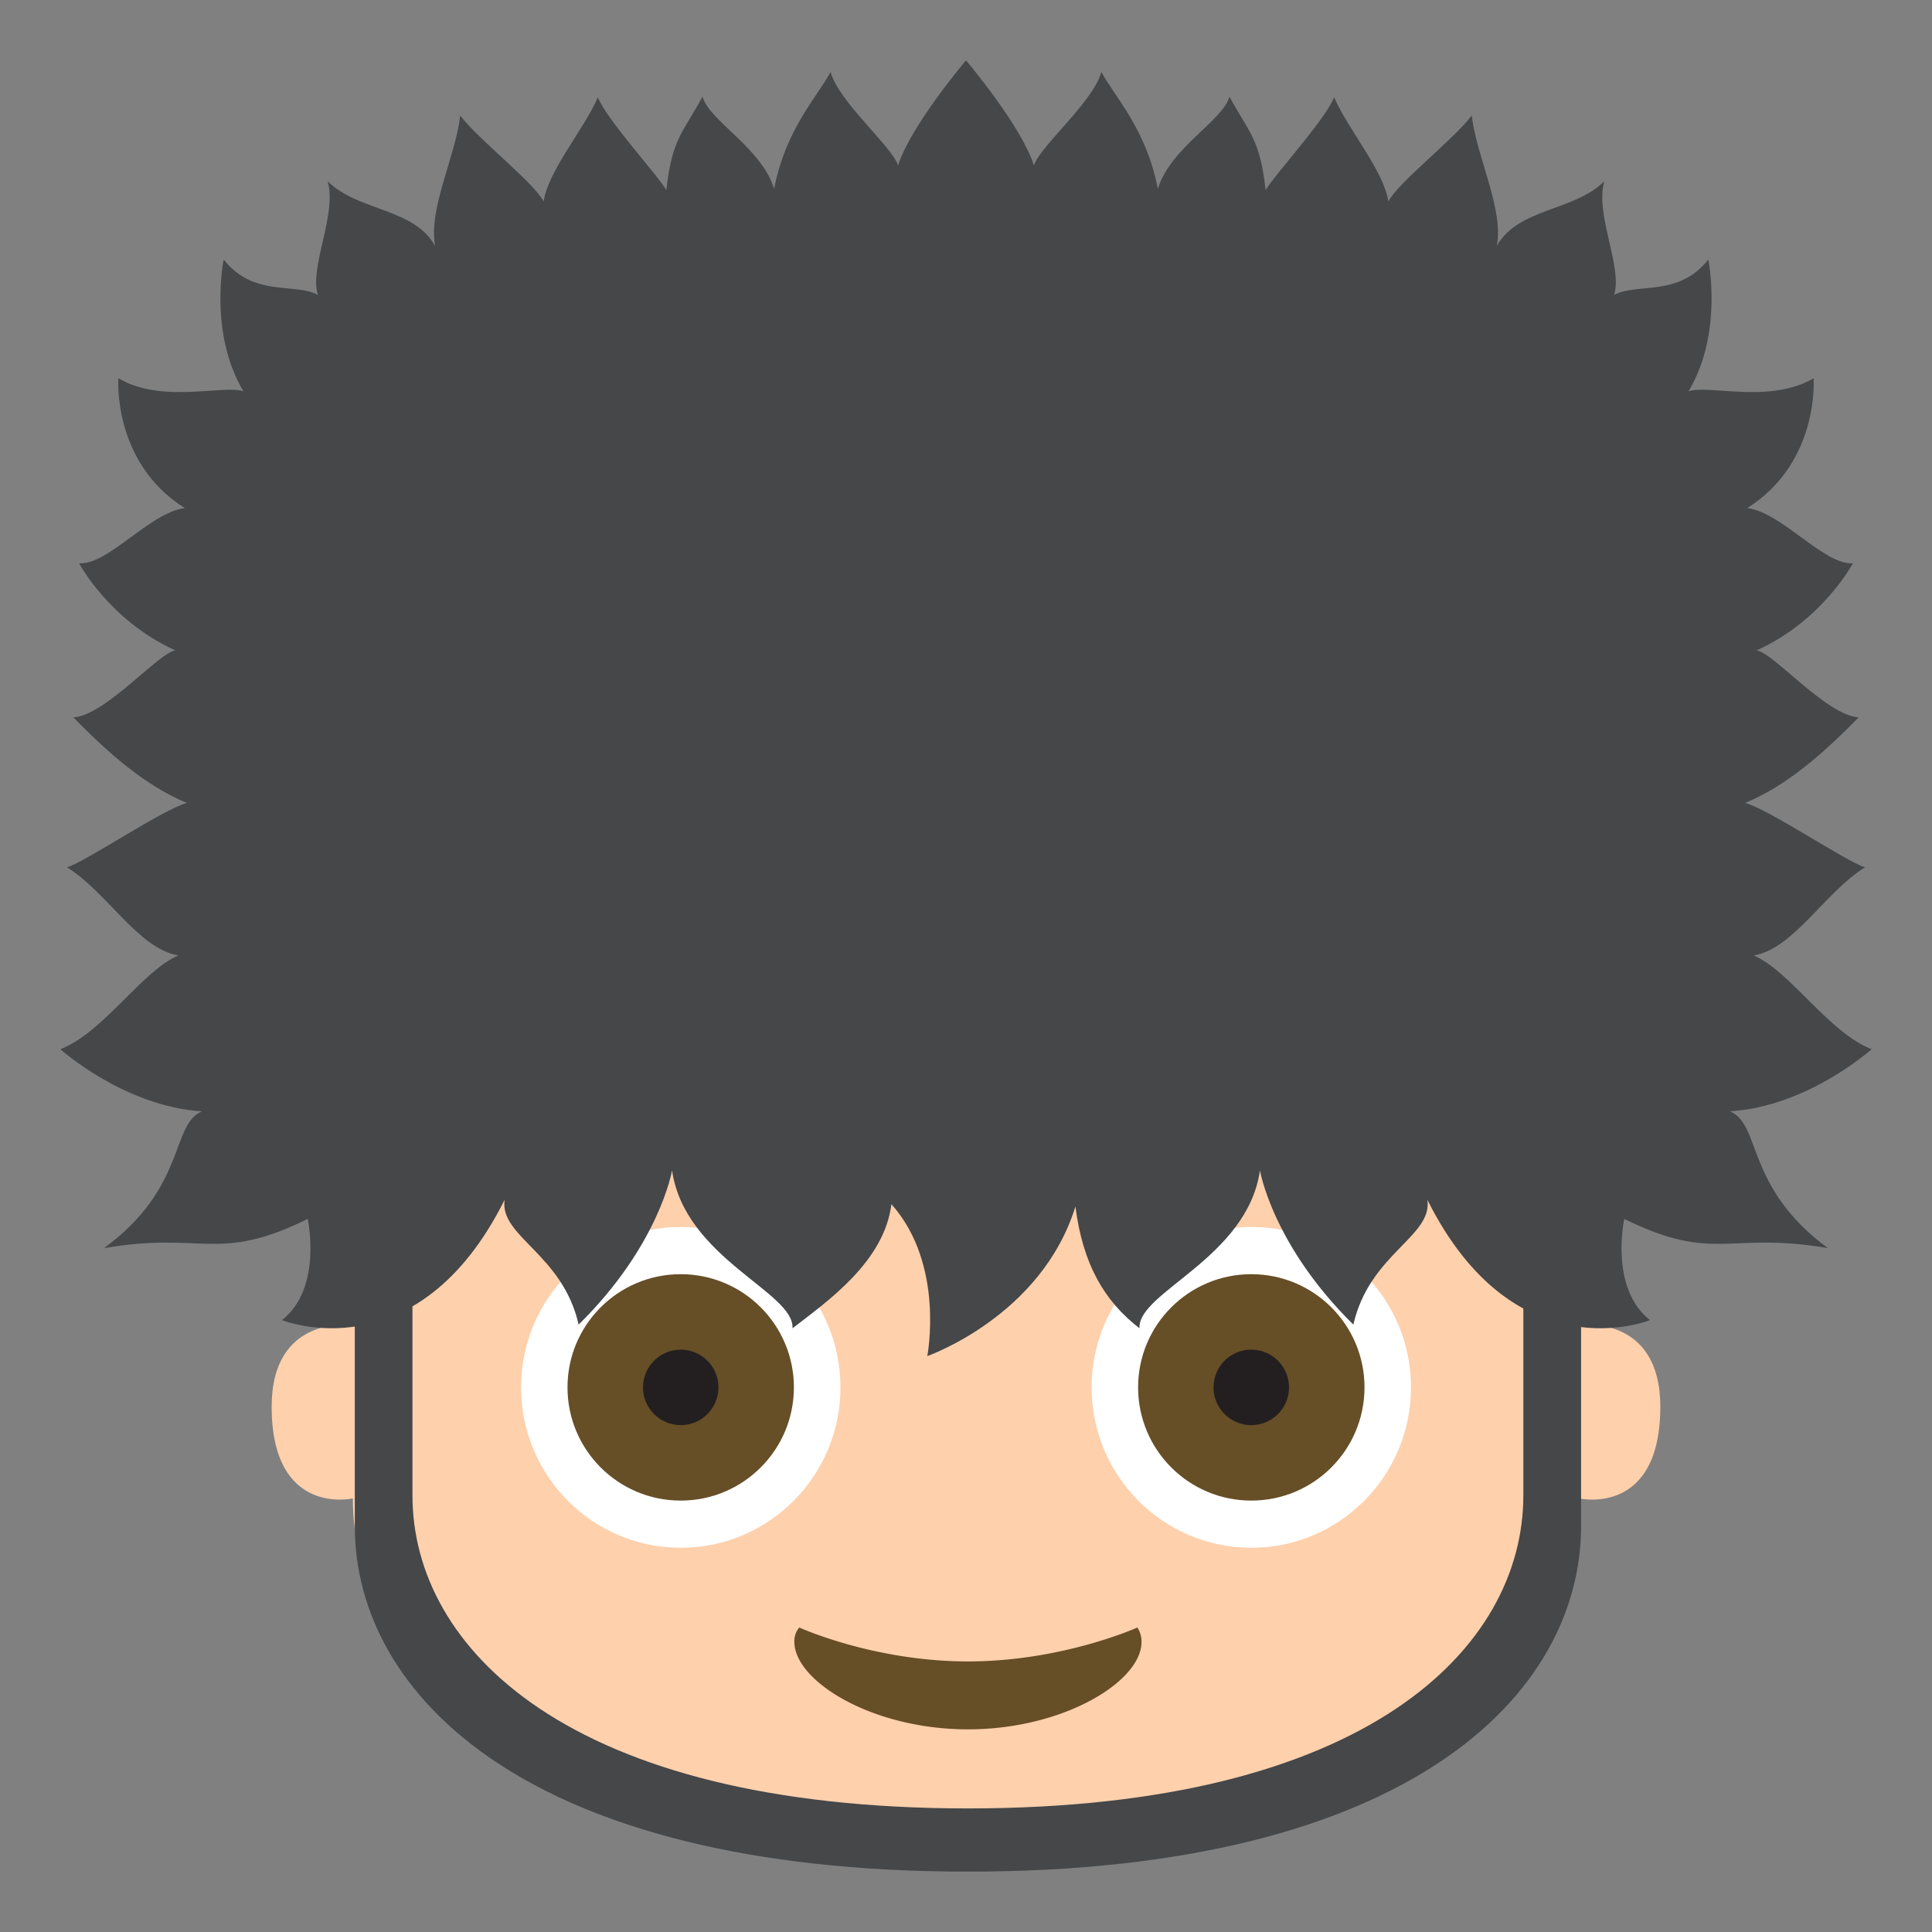 <!--
  - Copyright (c) 2022 船山信息 chuanshaninfo.com
  - The project is licensed under Mulan PubL v2.
  - You can use this software according to the terms and conditions of the Mulan
  - PubL v2. You may obtain a copy of Mulan PubL v2 at:
  -          http://license.coscl.org.cn/MulanPubL-2.0
  - THIS SOFTWARE IS PROVIDED ON AN "AS IS" BASIS, WITHOUT WARRANTIES OF ANY KIND,
  - EITHER EXPRESS OR IMPLIED, INCLUDING BUT NOT LIMITED TO NON-INFRINGEMENT,
  - MERCHANTABILITY OR FIT FOR A PARTICULAR PURPOSE.
  - See the Mulan PubL v2 for more details.
  -->

<svg xmlns="http://www.w3.org/2000/svg" width="64" height="64" viewBox="0 0 64 64"><rect x="0" y="0" width="64" height="64" fill="#808080" stroke="none"/><path fill="#FED0AC" d="M52.387 43.893c-3.164-1.201-2.059-6.799-2.059-6.799H13.672s1.107 5.598-2.059 6.799c0 0-2.614-.333-2.614 2.704 0 3.66 2.69 3.04 2.69 3.04 0 5.572 5.693 11.448 20.311 11.448 14.616 0 20.312-5.876 20.312-11.448 0 0 2.688.62 2.688-3.04 0-3.037-2.613-2.704-2.613-2.704z"/><path fill="#454749" d="M50.463 38.635v10.901c0 5.048-5.16 10.37-18.399 10.37-13.241 0-18.401-5.322-18.401-10.37V38.635h-1.91v11.919C11.752 56.125 17.448 62 32.063 62c14.616 0 20.312-5.875 20.312-11.446V38.635h-1.912z"/><ellipse fill="#FFF" cx="41.451" cy="45.958" rx="5.29" ry="5.314"/><ellipse fill="#FFF" cx="22.551" cy="45.958" rx="5.29" ry="5.314"/><path fill="#664E27" d="M26.476 53.913a.697.697 0 0 0-.162.471c-.002 1.305 2.574 2.903 5.75 2.903s5.75-1.588 5.75-2.894a.852.852 0 0 0-.137-.48s-2.484 1.124-5.613 1.124c-3.124 0-5.588-1.124-5.588-1.124z"/><circle fill="#664E27" cx="41.451" cy="45.959" r="3.75"/><path fill="#231F20" d="M42.7 45.959a1.25 1.25 0 0 1-2.5 0 1.25 1.25 0 1 1 2.5 0z"/><g><circle fill="#664E27" cx="22.549" cy="45.959" r="3.75"/><circle fill="#231F20" cx="22.55" cy="45.959" r="1.25"/></g><path fill="#454749" d="M57.305 36.813C59.889 36.657 62 34.756 62 34.756c-1.422-.547-2.714-2.603-3.907-3.106 1.325-.22 2.36-2.098 3.687-2.918-.652-.206-3.184-1.925-3.971-2.134 1.344-.553 2.566-1.609 3.761-2.835-1.056-.053-2.849-2.169-3.382-2.217 2.184-.982 3.192-2.887 3.192-2.887-.964.064-2.331-1.674-3.499-1.829 2.406-1.518 2.197-4.3 2.197-4.3-1.449.857-3.494.201-4.143.433 1.159-1.939.654-4.365.654-4.365-.986 1.256-2.361.759-3.119 1.171.289-.924-.641-2.656-.326-3.765-1.008 1.004-2.856.878-3.561 2.147.236-1.23-.66-2.916-.83-4.322-.654.846-2.416 2.192-2.762 2.844-.148-1.013-1.354-2.413-1.797-3.451-.286.739-1.988 2.585-2.268 3.075-.194-1.726-.547-1.883-1.198-3.096-.233.816-1.94 1.672-2.374 3.054-.372-1.959-1.431-3.057-1.869-3.869-.289 1.009-2.016 2.441-2.236 3.091C33.819 4.14 32 2 32 2s-1.819 2.14-2.25 3.477c-.221-.649-1.947-2.082-2.236-3.091-.438.813-1.497 1.91-1.869 3.869-.434-1.382-2.141-2.237-2.374-3.054-.651 1.213-1.004 1.37-1.198 3.096-.279-.49-1.981-2.336-2.268-3.075-.443 1.038-1.649 2.438-1.797 3.451-.346-.651-2.107-1.998-2.762-2.844-.169 1.406-1.066 3.092-.83 4.322-.704-1.27-2.552-1.144-3.561-2.147.315 1.108-.615 2.841-.326 3.765-.757-.413-2.132.085-3.119-1.171 0 0-.504 2.426.654 4.365-.648-.231-2.692.425-4.142-.433 0 0-.21 2.782 2.197 4.3-1.167.155-2.536 1.894-3.499 1.829 0 0 1.008 1.904 3.193 2.887-.533.048-2.327 2.164-3.382 2.217 1.195 1.226 2.417 2.282 3.76 2.835-.787.209-3.318 1.928-3.97 2.134 1.326.82 2.361 2.698 3.687 2.918-1.194.503-2.486 2.559-3.908 3.106 0 0 2.111 1.901 4.695 2.058-1.051.435-.495 2.505-3.245 4.531 3.309-.564 3.75.508 6.743-.967 0 0 .504 2.285-.851 3.352 0 0 4.475 1.819 7.374-3.985-.176 1.223 1.917 1.781 2.452 4.134 2.679-2.635 3.094-5.106 3.094-5.106.43 2.921 4.068 4.031 3.99 5.229 1.164-.898 3.037-2.202 3.278-4.112 1.781 2 1.188 5.031 1.188 5.031s3.781-1.313 4.907-4.955c.242 1.91.959 3.138 2.123 4.036-.078-1.197 3.561-2.308 3.99-5.229 0 0 .415 2.472 3.094 5.106.535-2.353 2.628-2.911 2.452-4.134 2.899 5.805 7.374 3.985 7.374 3.985-1.355-1.066-.852-3.352-.852-3.352 2.994 1.475 3.436.402 6.744.967-2.749-2.026-2.195-4.096-3.245-4.532z"/></svg>